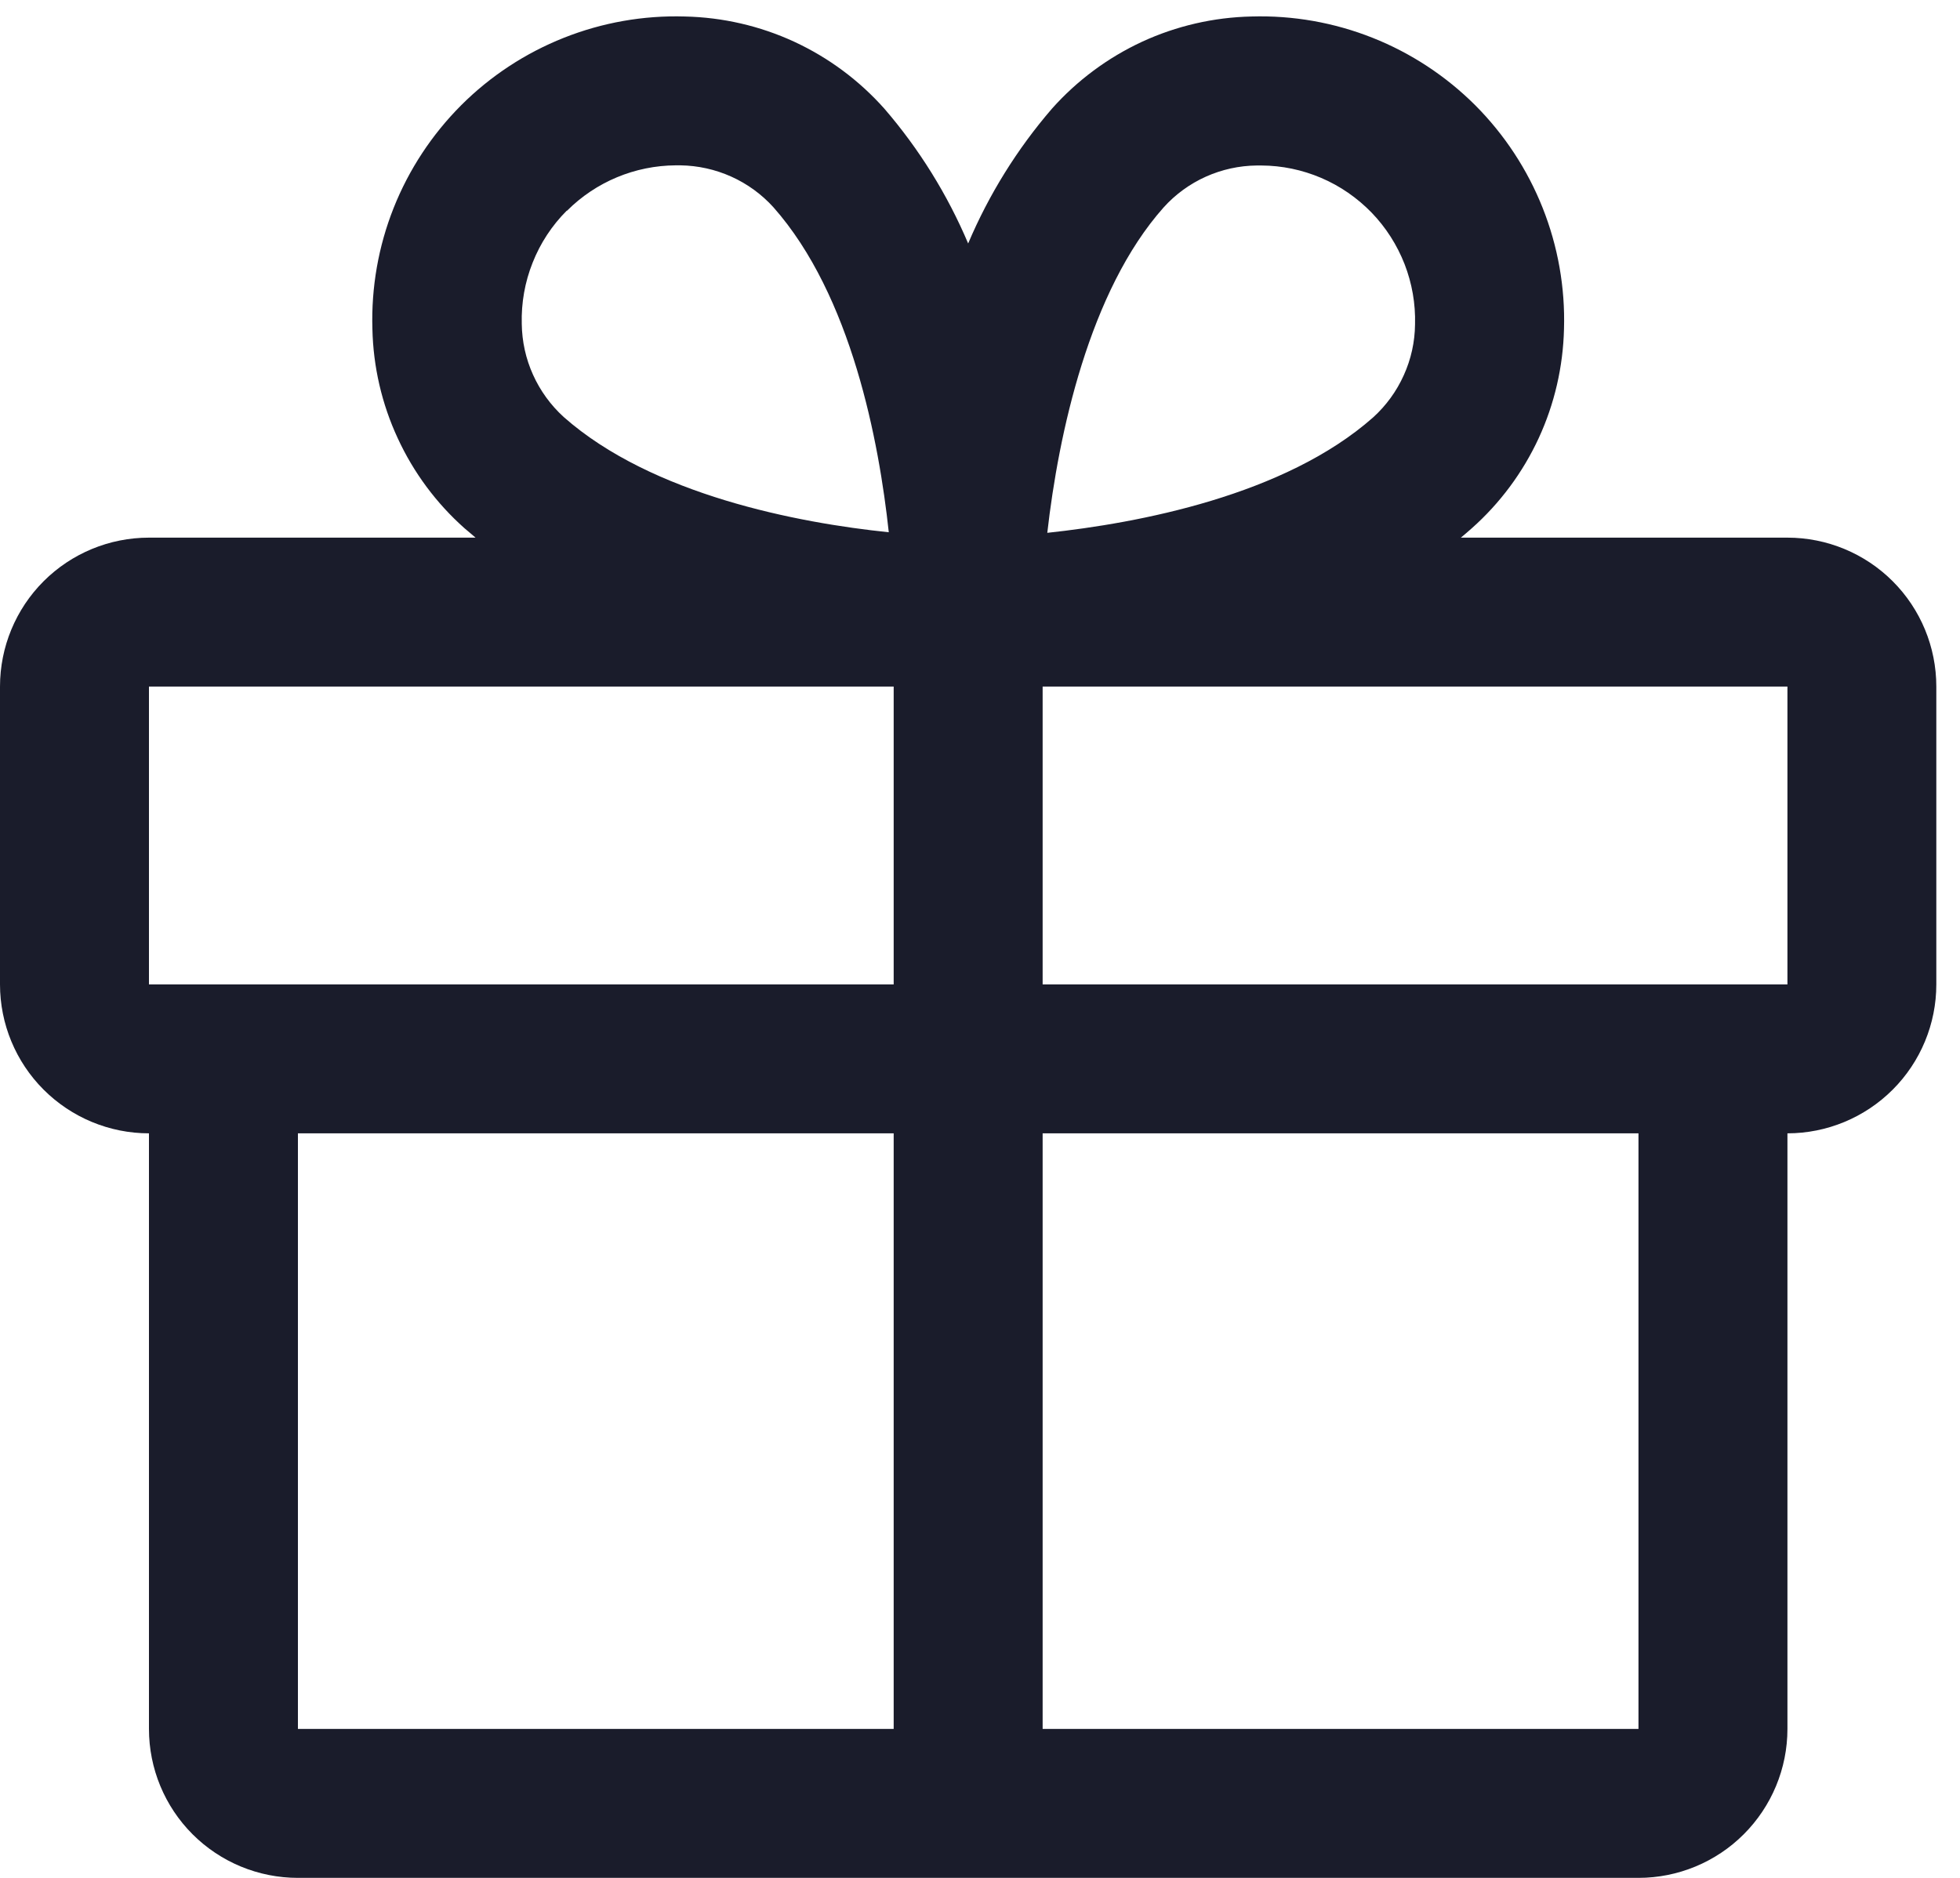 <svg width="24" height="23" viewBox="0 0 24 23" fill="none" xmlns="http://www.w3.org/2000/svg">
<path d="M21.887 6.585H17.888C17.932 6.547 17.978 6.511 18.021 6.471C18.367 6.164 18.646 5.788 18.841 5.367C19.035 4.947 19.14 4.491 19.151 4.028C19.166 3.522 19.077 3.018 18.89 2.547C18.703 2.076 18.422 1.648 18.064 1.289C17.705 0.931 17.278 0.65 16.807 0.463C16.336 0.276 15.832 0.187 15.325 0.202C14.862 0.212 14.406 0.317 13.985 0.511C13.565 0.706 13.189 0.985 12.881 1.331C12.455 1.825 12.109 2.382 11.855 2.982C11.601 2.382 11.255 1.825 10.829 1.331C10.521 0.985 10.146 0.706 9.725 0.511C9.305 0.317 8.848 0.212 8.385 0.202C7.879 0.187 7.375 0.276 6.904 0.463C6.433 0.65 6.005 0.931 5.647 1.289C5.289 1.648 5.007 2.076 4.82 2.547C4.633 3.018 4.545 3.522 4.56 4.028C4.57 4.491 4.675 4.947 4.87 5.367C5.064 5.788 5.343 6.164 5.689 6.471C5.733 6.509 5.778 6.545 5.823 6.585H1.824C1.34 6.585 0.876 6.777 0.534 7.119C0.192 7.461 0 7.925 0 8.409V12.057C0 12.54 0.192 13.004 0.534 13.346C0.876 13.688 1.34 13.881 1.824 13.881V21.176C1.824 21.66 2.016 22.124 2.358 22.466C2.7 22.808 3.164 23 3.648 23H20.063C20.546 23 21.01 22.808 21.352 22.466C21.694 22.124 21.887 21.66 21.887 21.176V13.881C22.37 13.881 22.834 13.688 23.176 13.346C23.518 13.004 23.71 12.54 23.71 12.057V8.409C23.71 7.925 23.518 7.461 23.176 7.119C22.834 6.777 22.37 6.585 21.887 6.585ZM14.249 2.54C14.393 2.38 14.569 2.252 14.765 2.164C14.961 2.076 15.174 2.029 15.389 2.027H15.445C15.697 2.028 15.946 2.08 16.178 2.179C16.41 2.278 16.619 2.423 16.795 2.604C16.97 2.785 17.107 3 17.199 3.235C17.29 3.47 17.334 3.72 17.327 3.972C17.325 4.188 17.278 4.4 17.189 4.596C17.101 4.792 16.973 4.968 16.814 5.112C15.732 6.07 13.937 6.407 12.824 6.526C12.961 5.319 13.337 3.564 14.249 2.54ZM6.943 2.581C7.297 2.227 7.775 2.028 8.275 2.025H8.331C8.546 2.028 8.758 2.075 8.954 2.163C9.15 2.251 9.326 2.379 9.47 2.538C10.427 3.619 10.764 5.411 10.883 6.519C9.775 6.405 7.983 6.063 6.902 5.107C6.743 4.962 6.615 4.786 6.527 4.59C6.438 4.394 6.392 4.182 6.389 3.967C6.382 3.71 6.427 3.455 6.522 3.217C6.616 2.979 6.758 2.762 6.939 2.581H6.943ZM1.824 8.409H10.943V12.057H1.824V8.409ZM3.648 13.881H10.943V21.176H3.648V13.881ZM20.063 21.176H12.767V13.881H20.063V21.176ZM21.887 12.057H12.767V8.409H21.887V12.057Z" fill="#1A1C2B"/>
</svg>
